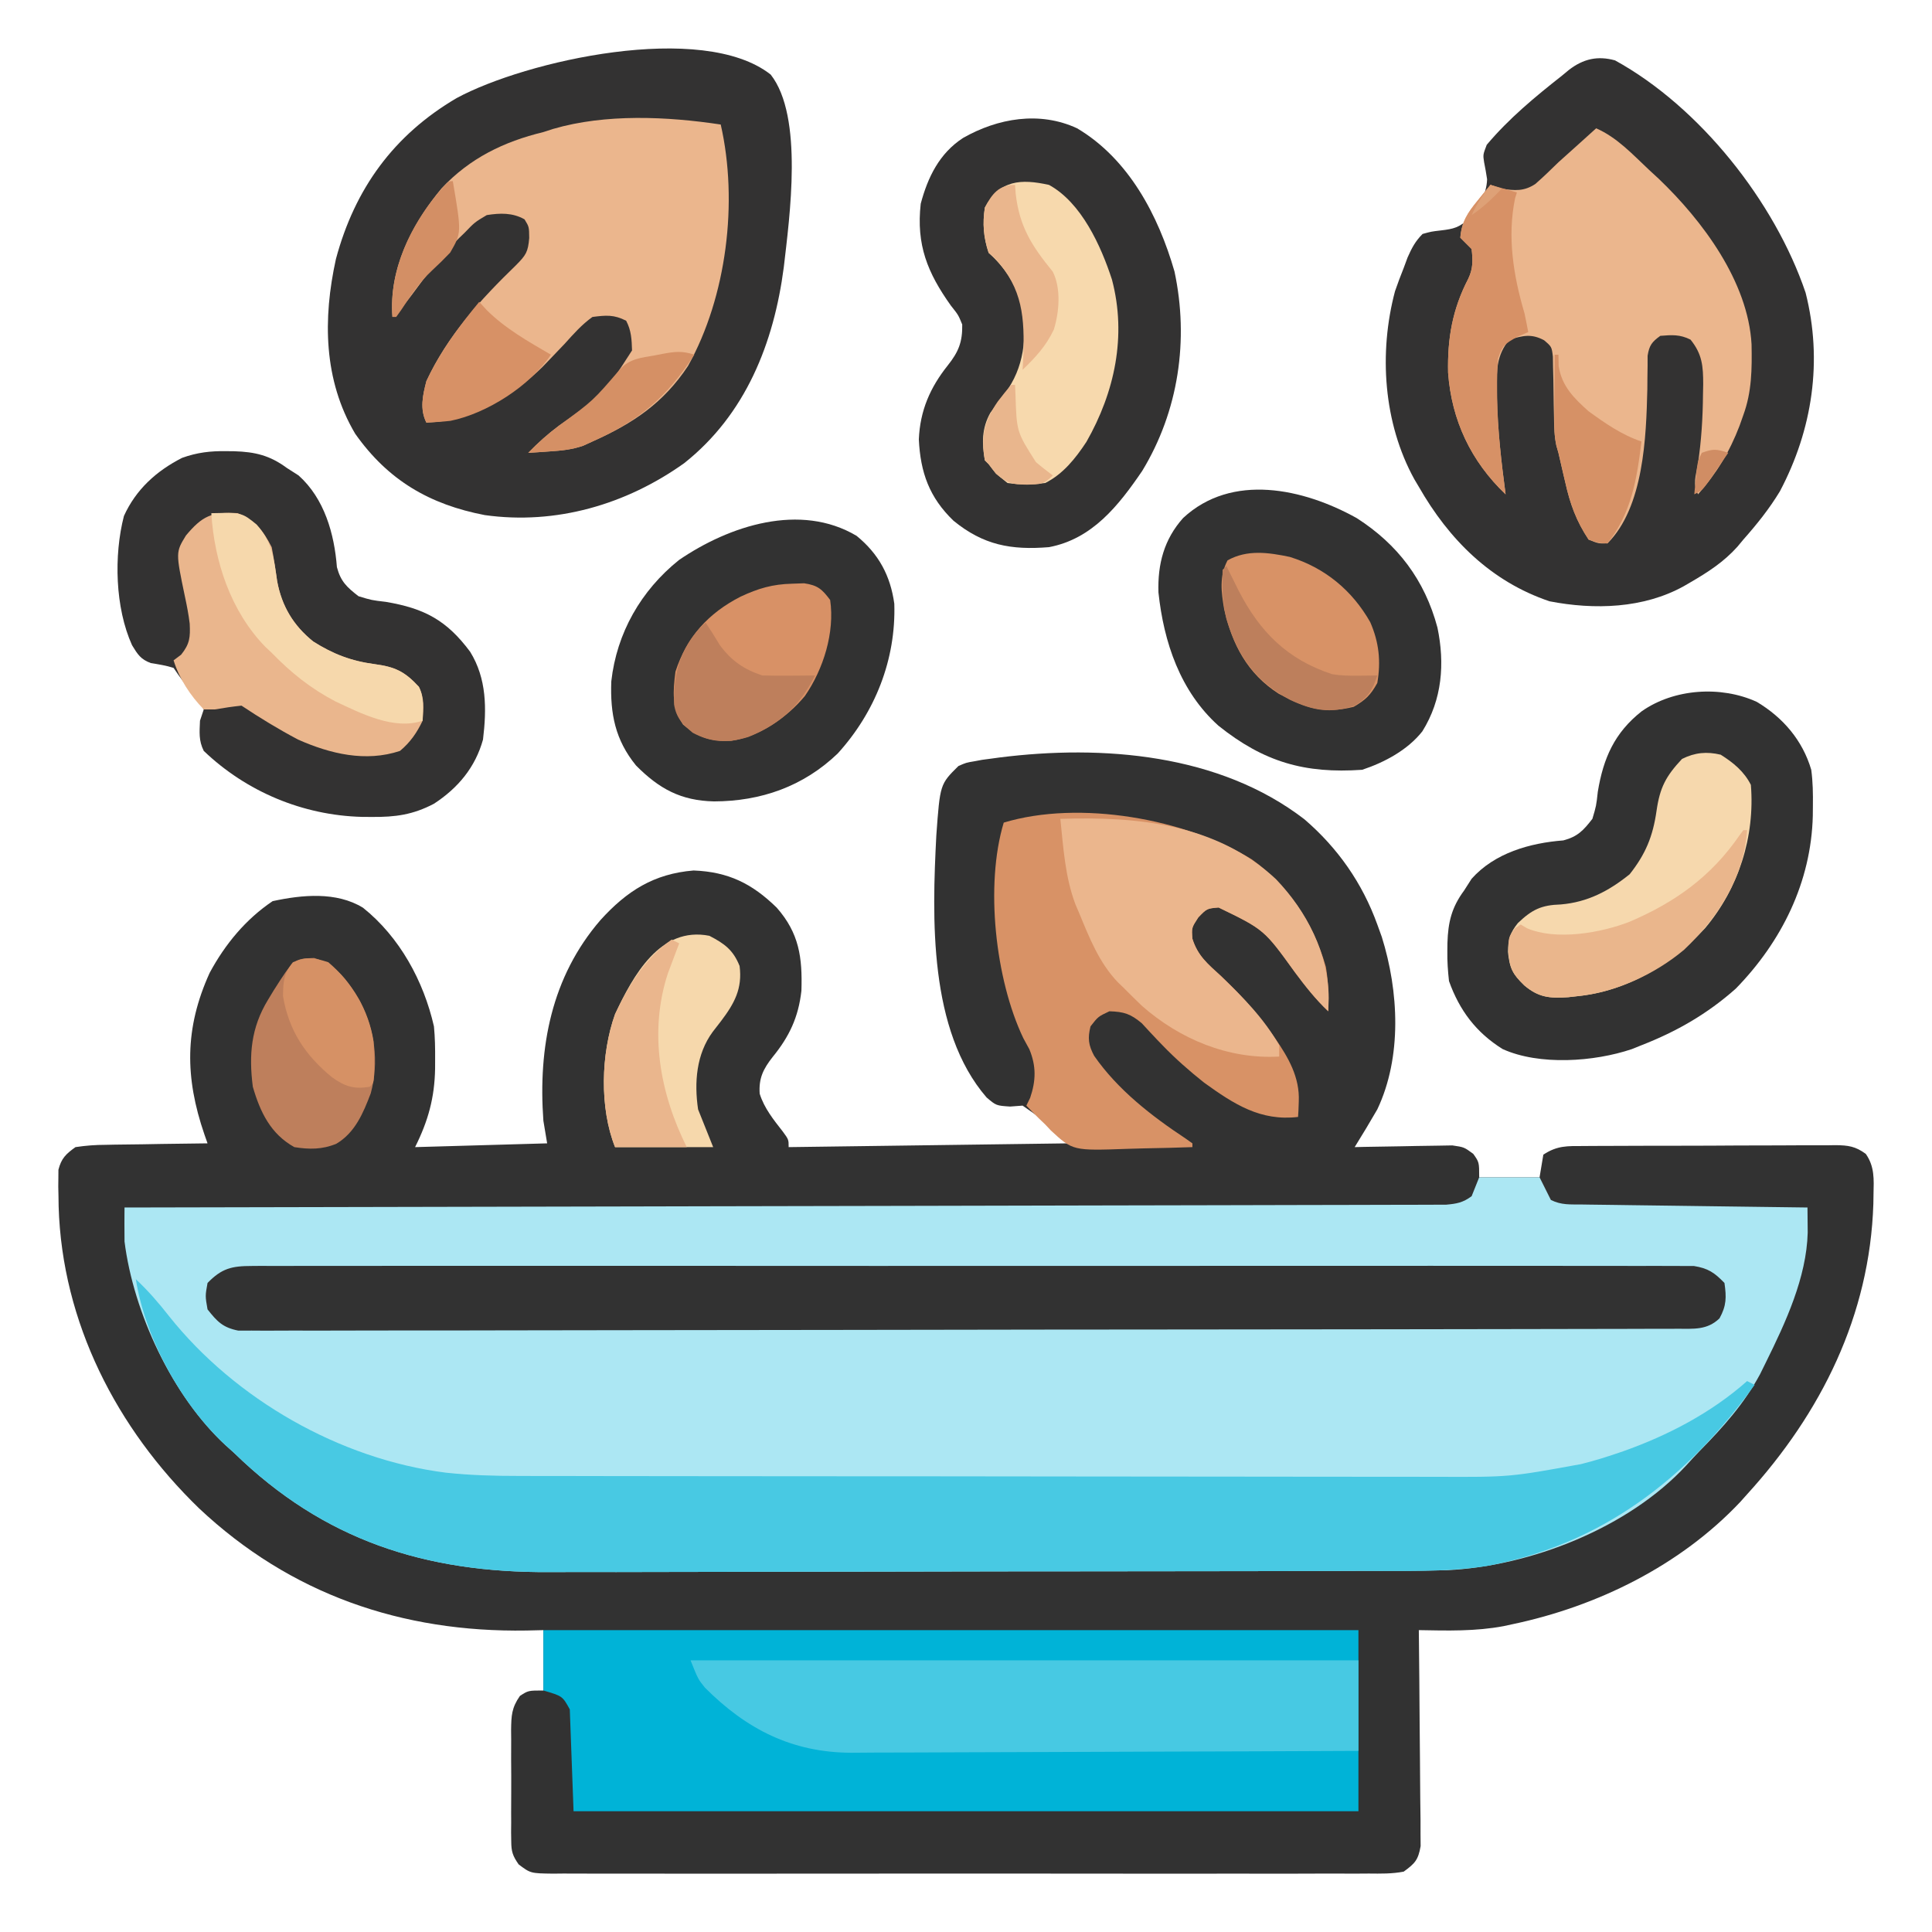 <?xml version="1.0" encoding="UTF-8"?>
<svg version="1.1" xmlns="http://www.w3.org/2000/svg" width="512" height="512">
<path d="M0 0 C8.851 7.612 15.35 16.906 19.312 27.875 C19.704 28.959 20.096 30.043 20.5 31.16 C25.017 45.575 25.904 62.969 19.312 76.875 C17.373 80.246 15.361 83.569 13.312 86.875 C14.599 86.844 14.599 86.844 15.911 86.812 C19.102 86.743 22.292 86.693 25.483 86.655 C26.862 86.635 28.242 86.608 29.621 86.573 C31.606 86.525 33.592 86.504 35.578 86.484 C37.369 86.453 37.369 86.453 39.196 86.421 C42.312 86.875 42.312 86.875 44.733 88.649 C46.312 90.875 46.312 90.875 46.312 94.875 C51.593 94.875 56.873 94.875 62.312 94.875 C62.642 92.895 62.972 90.915 63.312 88.875 C66.969 86.437 69.705 86.579 73.933 86.584 C75.095 86.574 75.095 86.574 76.28 86.564 C78.841 86.545 81.403 86.541 83.965 86.539 C85.745 86.533 87.524 86.526 89.304 86.519 C93.036 86.507 96.767 86.503 100.499 86.504 C105.282 86.505 110.064 86.477 114.847 86.443 C118.523 86.421 122.199 86.417 125.875 86.418 C127.639 86.415 129.402 86.406 131.166 86.391 C133.632 86.371 136.096 86.377 138.562 86.389 C139.291 86.378 140.02 86.367 140.771 86.355 C144.142 86.397 146.011 86.655 148.764 88.665 C151.126 92.036 150.906 95.41 150.812 99.375 C150.799 100.212 150.785 101.05 150.771 101.912 C149.824 131.49 136.954 157.309 117.312 178.875 C116.721 179.538 116.129 180.2 115.52 180.883 C99.629 197.755 77.59 208.59 55.125 213.312 C53.988 213.559 53.988 213.559 52.828 213.81 C45.357 215.222 37.883 215.017 30.312 214.875 C30.321 215.618 30.33 216.361 30.339 217.126 C30.42 224.129 30.48 231.133 30.52 238.137 C30.541 241.738 30.569 245.338 30.614 248.938 C30.658 252.414 30.682 255.889 30.692 259.365 C30.703 261.334 30.734 263.304 30.766 265.274 C30.766 266.475 30.766 267.676 30.767 268.913 C30.775 269.97 30.784 271.027 30.794 272.116 C30.156 275.771 29.313 276.686 26.312 278.875 C23.229 279.475 20.184 279.414 17.051 279.383 C16.103 279.389 15.155 279.395 14.178 279.402 C10.993 279.418 7.81 279.405 4.625 279.393 C2.345 279.398 0.065 279.405 -2.214 279.414 C-8.413 279.432 -14.611 279.425 -20.809 279.412 C-27.288 279.402 -33.767 279.412 -40.246 279.418 C-51.825 279.426 -63.404 279.413 -74.983 279.393 C-85.484 279.375 -95.984 279.378 -106.484 279.396 C-118.676 279.418 -130.867 279.426 -143.058 279.414 C-149.513 279.408 -155.967 279.407 -162.421 279.42 C-168.489 279.432 -174.556 279.424 -180.623 279.401 C-182.853 279.395 -185.083 279.397 -187.313 279.406 C-190.351 279.417 -193.388 279.403 -196.426 279.383 C-197.758 279.396 -197.758 279.396 -199.118 279.41 C-205.075 279.334 -205.075 279.334 -208.235 276.967 C-209.829 274.672 -210.192 273.575 -210.205 270.812 C-210.218 270.025 -210.23 269.237 -210.243 268.426 C-210.235 267.584 -210.227 266.742 -210.219 265.875 C-210.224 264.566 -210.224 264.566 -210.23 263.23 C-210.233 261.388 -210.226 259.546 -210.209 257.703 C-210.188 254.885 -210.209 252.069 -210.234 249.25 C-210.232 247.458 -210.227 245.667 -210.219 243.875 C-210.227 243.033 -210.235 242.191 -210.243 241.324 C-210.182 237.524 -210.117 235.492 -207.904 232.312 C-205.688 230.875 -205.688 230.875 -201.688 230.875 C-201.688 225.595 -201.688 220.315 -201.688 214.875 C-203.162 214.91 -204.637 214.945 -206.156 214.98 C-239.183 215.529 -268.725 205.367 -292.947 182.588 C-314.761 161.464 -329.23 133.339 -330.149 102.621 C-330.161 101.735 -330.174 100.85 -330.188 99.938 C-330.206 99.091 -330.225 98.244 -330.244 97.372 C-330.236 96.58 -330.227 95.788 -330.219 94.973 C-330.214 94.277 -330.21 93.581 -330.205 92.864 C-329.412 89.816 -328.237 88.714 -325.688 86.875 C-322.881 86.457 -320.449 86.27 -317.641 86.266 C-316.869 86.249 -316.098 86.233 -315.304 86.216 C-312.848 86.167 -310.393 86.146 -307.938 86.125 C-306.27 86.097 -304.602 86.067 -302.934 86.035 C-298.852 85.961 -294.77 85.912 -290.688 85.875 C-290.965 85.083 -291.243 84.29 -291.53 83.474 C-296.691 68.446 -296.814 55.397 -290.125 40.688 C-286.046 33.118 -280.595 26.505 -273.438 21.688 C-265.671 20.005 -256.52 19.104 -249.48 23.441 C-239.781 31.197 -233.428 42.835 -230.688 54.875 C-230.402 57.819 -230.354 60.731 -230.375 63.688 C-230.378 64.479 -230.38 65.27 -230.383 66.084 C-230.522 73.832 -232.23 79.96 -235.688 86.875 C-224.137 86.545 -212.588 86.215 -200.688 85.875 C-201.018 83.895 -201.347 81.915 -201.688 79.875 C-203.098 60.446 -199.564 41.757 -186.539 26.682 C-179.563 19.001 -172.443 14.429 -161.875 13.562 C-152.701 13.916 -146.381 17.015 -139.828 23.434 C-133.915 30.178 -133.018 36.576 -133.305 45.441 C-134.084 52.431 -136.519 57.597 -140.938 63 C-143.377 66.119 -144.65 68.584 -144.363 72.719 C-143.15 76.589 -140.69 79.606 -138.219 82.773 C-136.688 84.875 -136.688 84.875 -136.688 86.875 C-112.267 86.545 -87.847 86.215 -62.688 85.875 C-68.294 80.298 -68.294 80.298 -74.688 75.875 C-75.781 75.957 -76.874 76.04 -78 76.125 C-81.688 75.875 -81.688 75.875 -84.227 73.719 C-99.612 55.94 -98.682 26.106 -97.551 4.241 C-96.569 -9.304 -96.569 -9.304 -91.688 -14.125 C-89.645 -15.016 -89.645 -15.016 -87.5 -15.375 C-86.805 -15.504 -86.11 -15.633 -85.395 -15.766 C-84.501 -15.884 -83.608 -16.003 -82.688 -16.125 C-82.064 -16.21 -81.44 -16.296 -80.798 -16.384 C-53.434 -19.821 -22.523 -17.347 0 0 Z " fill="#323232" transform="translate(345.688,217.125)"/>
<path d="M0 0 C5.28 0 10.56 0 16 0 C16.99 1.98 17.98 3.96 19 6 C21.8 7.4 24.153 7.164 27.286 7.205 C28.252 7.22 28.252 7.22 29.237 7.235 C31.369 7.267 33.501 7.292 35.633 7.316 C37.11 7.337 38.587 7.358 40.063 7.379 C43.953 7.435 47.843 7.484 51.732 7.532 C55.701 7.582 59.669 7.638 63.637 7.693 C71.424 7.801 79.212 7.902 87 8 C87.017 9.42 87.029 10.841 87.039 12.261 C87.047 13.053 87.054 13.844 87.061 14.659 C86.749 26.567 81.193 38.494 76 49 C75.477 50.061 74.953 51.122 74.414 52.215 C70.176 60.08 64.597 66.254 58.382 72.578 C57.208 73.786 56.07 75.03 54.941 76.281 C39.601 92.908 13.64 103.076 -8.553 104.12 C-16.129 104.326 -23.707 104.305 -31.285 104.306 C-33.844 104.314 -36.403 104.322 -38.962 104.332 C-45.886 104.353 -52.81 104.362 -59.734 104.367 C-64.069 104.371 -68.404 104.377 -72.74 104.384 C-84.777 104.404 -96.815 104.42 -108.852 104.423 C-110.005 104.424 -110.005 104.424 -111.18 104.424 C-112.737 104.424 -114.294 104.425 -115.851 104.425 C-117.01 104.425 -117.01 104.425 -118.193 104.426 C-119.353 104.426 -119.353 104.426 -120.537 104.426 C-133.058 104.43 -145.578 104.457 -158.098 104.494 C-170.998 104.532 -183.898 104.551 -196.797 104.552 C-204.022 104.552 -211.246 104.561 -218.47 104.59 C-225.273 104.617 -232.076 104.618 -238.879 104.602 C-241.36 104.6 -243.841 104.607 -246.322 104.623 C-279.339 104.823 -306.213 96.197 -330 73 C-330.728 72.345 -331.457 71.69 -332.207 71.016 C-346.322 57.986 -356.647 35.849 -359 17 C-359.027 15.434 -359.034 13.867 -359.025 12.301 C-359.021 11.494 -359.018 10.688 -359.014 9.857 C-359.009 9.244 -359.005 8.631 -359 8 C-357.882 7.998 -357.882 7.998 -356.741 7.996 C-312.592 7.915 -268.443 7.824 -224.294 7.72 C-218.997 7.707 -213.699 7.695 -208.402 7.683 C-207.347 7.68 -206.293 7.678 -205.206 7.675 C-188.114 7.635 -171.023 7.603 -153.931 7.573 C-136.403 7.541 -118.874 7.503 -101.345 7.457 C-90.523 7.429 -79.701 7.407 -68.879 7.393 C-61.465 7.382 -54.05 7.364 -46.636 7.341 C-42.354 7.327 -38.072 7.317 -33.79 7.316 C-29.873 7.314 -25.956 7.304 -22.04 7.286 C-20.62 7.281 -19.2 7.28 -17.78 7.282 C-15.855 7.284 -13.93 7.273 -12.005 7.262 C-10.399 7.258 -10.399 7.258 -8.76 7.255 C-5.891 6.99 -4.312 6.713 -2 5 C-1.34 3.35 -0.68 1.7 0 0 Z " fill="#ACE7F3" transform="translate(392,312)"/>
<path d="M0 0 C8.762 11.132 4.995 37.823 3.477 51.043 C0.853 71.168 -6.643 90.086 -22.926 102.988 C-38.324 113.965 -56.924 119.387 -75.773 116.742 C-90.412 113.923 -101.407 107.52 -110.113 95.176 C-118.537 80.938 -118.689 64.657 -115.215 48.879 C-110.207 30.211 -99.865 16.004 -83.238 6.238 C-64.943 -3.679 -18.056 -14.212 0 0 Z " fill="#333232" transform="translate(204.238,19.762)"/>
<path d="M0 0 C22.478 12.363 42.329 37.453 50.5 61.562 C55.088 79.607 52.324 97.869 43.699 114.184 C40.89 118.84 37.597 122.934 34 127 C33.481 127.625 32.961 128.25 32.426 128.895 C28.831 132.906 24.635 135.624 20 138.312 C19.418 138.65 18.837 138.988 18.238 139.336 C7.538 145.274 -5.482 145.652 -17.363 143.348 C-32.921 138.102 -44.012 126.969 -52 113 C-52.389 112.345 -52.779 111.69 -53.18 111.016 C-61.393 96.117 -62.642 77.499 -58.312 61.188 C-57.591 59.107 -56.824 57.042 -56 55 C-55.661 54.083 -55.322 53.167 -54.973 52.223 C-53.863 49.724 -52.937 47.932 -51 46 C-48.703 45.363 -48.703 45.363 -46.125 45.062 C-42.741 44.667 -41.332 44.298 -38.762 41.992 C-36.205 38.641 -34.072 35.824 -33.902 31.516 C-34.13 29.99 -34.396 28.469 -34.703 26.957 C-35 25 -35 25 -34 22.375 C-28.091 15.358 -21.194 9.664 -14 4 C-13.42 3.518 -12.84 3.036 -12.242 2.539 C-8.423 -0.404 -4.606 -1.279 0 0 Z " fill="#333232" transform="translate(428,16)"/>
<path d="M0 0 C71.28 0 142.56 0 216 0 C216 15.84 216 31.68 216 48 C147.36 48 78.72 48 8 48 C7.67 39.09 7.34 30.18 7 21 C5.06 17.476 5.06 17.476 0 16 C0 10.72 0 5.44 0 0 Z " fill="#00B3D7" transform="translate(144,432)"/>
<path d="M0 0 C3.266 3.062 6.055 6.282 8.812 9.812 C26.337 31.816 54.033 47.694 82.096 51.267 C88.632 51.976 95.085 52.146 101.656 52.14 C102.789 52.143 103.922 52.146 105.089 52.149 C108.865 52.158 112.641 52.16 116.417 52.161 C119.133 52.165 121.849 52.171 124.565 52.176 C131.929 52.19 139.292 52.196 146.656 52.2 C151.261 52.203 155.866 52.207 160.471 52.212 C173.242 52.224 186.013 52.234 198.784 52.238 C200.008 52.238 200.008 52.238 201.257 52.238 C202.483 52.239 202.483 52.239 203.735 52.239 C205.391 52.239 207.048 52.24 208.705 52.24 C209.527 52.24 210.348 52.241 211.195 52.241 C224.505 52.245 237.816 52.262 251.126 52.286 C264.819 52.309 278.511 52.322 292.204 52.323 C299.881 52.324 307.558 52.33 315.235 52.348 C321.773 52.363 328.31 52.368 334.848 52.36 C338.177 52.356 341.507 52.359 344.836 52.371 C364.116 52.448 364.116 52.448 383 49 C383.876 48.769 384.753 48.537 385.656 48.299 C387.758 47.724 389.812 47.076 391.875 46.375 C392.986 46 392.986 46 394.119 45.617 C406.027 41.404 417.512 35.406 427 27 C427.66 27.33 428.32 27.66 429 28 C411.15 52.76 388.484 70.367 357.856 76.032 C346.889 77.68 335.778 77.304 324.715 77.306 C322.156 77.314 319.597 77.322 317.038 77.332 C310.114 77.353 303.19 77.362 296.266 77.367 C291.931 77.371 287.596 77.377 283.26 77.384 C271.223 77.404 259.185 77.42 247.148 77.423 C245.995 77.424 245.995 77.424 244.82 77.424 C243.263 77.424 241.706 77.425 240.149 77.425 C238.99 77.425 238.99 77.425 237.807 77.426 C236.647 77.426 236.647 77.426 235.463 77.426 C222.942 77.43 210.422 77.457 197.902 77.494 C185.002 77.532 172.102 77.551 159.203 77.552 C151.978 77.552 144.754 77.561 137.53 77.59 C130.727 77.617 123.924 77.618 117.121 77.602 C114.64 77.6 112.159 77.607 109.678 77.623 C76.661 77.823 49.787 69.197 26 46 C25.272 45.345 24.543 44.69 23.793 44.016 C12.101 33.223 2.482 15.717 0 0 Z " fill="#48C9E3" transform="translate(36,339)"/>
<path d="M0 0 C0.999 -0.009 0.999 -0.009 2.019 -0.018 C4.255 -0.032 6.49 -0.018 8.726 -0.005 C10.344 -0.009 11.962 -0.016 13.579 -0.023 C18.028 -0.04 22.476 -0.032 26.925 -0.02 C31.721 -0.011 36.517 -0.024 41.313 -0.035 C50.71 -0.053 60.107 -0.049 69.505 -0.038 C77.14 -0.029 84.776 -0.028 92.412 -0.032 C93.498 -0.033 94.583 -0.033 95.702 -0.034 C97.908 -0.035 100.113 -0.036 102.319 -0.038 C123.013 -0.049 143.706 -0.036 164.4 -0.014 C182.164 0.003 199.929 0 217.694 -0.018 C238.312 -0.04 258.93 -0.048 279.549 -0.036 C281.746 -0.034 283.944 -0.033 286.142 -0.032 C287.223 -0.031 288.304 -0.031 289.419 -0.03 C297.047 -0.027 304.676 -0.032 312.304 -0.042 C321.598 -0.053 330.892 -0.05 340.185 -0.029 C344.929 -0.018 349.673 -0.014 354.417 -0.027 C358.757 -0.039 363.097 -0.033 367.437 -0.011 C369.009 -0.007 370.582 -0.009 372.154 -0.019 C374.288 -0.031 376.42 -0.019 378.553 0 C380.333 0.001 380.333 0.001 382.148 0.002 C385.946 0.611 387.623 1.753 390.277 4.503 C390.817 8.287 390.824 10.512 388.964 13.878 C385.682 17.039 382.136 16.632 377.815 16.64 C377.153 16.643 376.491 16.646 375.809 16.648 C373.574 16.656 371.34 16.657 369.106 16.657 C367.494 16.661 365.882 16.666 364.27 16.671 C359.829 16.683 355.387 16.688 350.946 16.693 C346.16 16.699 341.375 16.71 336.589 16.721 C325.028 16.746 313.467 16.76 301.905 16.773 C298.642 16.777 295.378 16.781 292.114 16.785 C271.859 16.81 251.604 16.832 231.349 16.845 C226.657 16.847 221.964 16.85 217.272 16.853 C216.106 16.854 214.939 16.855 213.738 16.856 C194.83 16.868 175.922 16.902 157.014 16.943 C137.615 16.986 118.216 17.009 98.817 17.014 C87.92 17.018 77.023 17.03 66.125 17.063 C56.848 17.091 47.571 17.102 38.293 17.09 C33.557 17.085 28.822 17.088 24.086 17.113 C19.753 17.135 15.421 17.135 11.088 17.116 C9.518 17.113 7.948 17.119 6.378 17.133 C4.248 17.152 2.12 17.141 -0.01 17.121 C-1.786 17.123 -1.786 17.123 -3.599 17.126 C-7.681 16.313 -9.175 14.731 -11.723 11.503 C-12.348 7.941 -12.348 7.941 -11.723 4.503 C-7.964 0.629 -5.312 0.003 0 0 Z " fill="#323232" transform="translate(66.723,335.497)"/>
<path d="M0 0 C13.658 8.095 21.534 23.071 25.812 37.938 C29.683 56.06 26.904 74.943 17.25 90.812 C11.003 99.973 4.048 108.821 -7.438 111 C-17.509 111.825 -24.85 110.456 -32.75 104 C-39.15 97.849 -41.516 91.219 -41.938 82.438 C-41.612 74.829 -38.966 68.721 -34.25 62.812 C-31.435 59.269 -30.35 56.649 -30.438 52 C-31.465 49.478 -31.465 49.478 -33.438 47 C-39.656 38.267 -42.65 30.894 -41.438 20 C-39.568 12.968 -36.489 6.629 -30.223 2.562 C-21.042 -2.675 -9.948 -4.617 0 0 Z " fill="#333232" transform="translate(285.438,34)"/>
<path d="M0 0 C6.938 4.135 12.137 10.186 14.438 18 C14.872 21.199 14.914 24.338 14.875 27.562 C14.867 28.444 14.858 29.325 14.85 30.233 C14.402 47.75 6.627 63.506 -5.562 76 C-13.096 82.688 -21.2 87.349 -30.562 91 C-31.408 91.34 -32.254 91.681 -33.125 92.031 C-43.098 95.397 -57.618 96.429 -67.375 92 C-74.393 87.61 -78.793 81.751 -81.562 74 C-81.868 71.248 -82.041 68.801 -82 66.062 C-81.993 65.359 -81.986 64.655 -81.979 63.93 C-81.807 58.354 -80.854 54.461 -77.562 50 C-76.903 48.969 -76.243 47.938 -75.562 46.875 C-69.436 40.018 -60.098 37.401 -51.254 36.715 C-47.456 35.706 -45.955 34.085 -43.562 31 C-42.54 27.556 -42.54 27.556 -42.125 23.812 C-40.661 14.917 -37.692 8.158 -30.5 2.5 C-21.972 -3.499 -9.529 -4.354 0 0 Z " fill="#323232" transform="translate(465.562,186)"/>
<path d="M0 0 C0.704 0.007 1.407 0.014 2.132 0.021 C7.708 0.193 11.601 1.146 16.062 4.438 C17.609 5.428 17.609 5.428 19.188 6.438 C26.044 12.564 28.662 21.902 29.348 30.746 C30.357 34.545 31.977 36.043 35.062 38.438 C38.539 39.496 38.539 39.496 42.312 39.938 C52.525 41.66 58.437 44.81 64.652 53.156 C69.068 60.3 69.049 68.284 68.062 76.438 C66.015 83.81 61.432 89.283 55.062 93.438 C49.484 96.361 44.885 96.985 38.625 96.938 C37.313 96.93 37.313 96.93 35.975 96.922 C20.341 96.51 5.383 90.266 -5.938 79.438 C-7.31 76.692 -7.062 74.479 -6.938 71.438 C-6.442 69.953 -6.442 69.953 -5.938 68.438 C-7.071 66.411 -7.071 66.411 -8.75 64.438 C-10.587 62.134 -12.299 59.895 -13.938 57.438 C-15.938 56.796 -17.894 56.497 -19.965 56.16 C-22.656 55.174 -23.459 53.861 -24.938 51.438 C-29.43 41.529 -29.799 27.642 -27.094 17.172 C-23.896 10.129 -18.489 5.249 -11.676 1.773 C-7.679 0.345 -4.192 -0.063 0 0 Z " fill="#333232" transform="translate(59.938,119.562)"/>
<path d="M0 0 C9.797 6.98 16.354 16.936 19.625 28.5 C20.3 32.55 20.396 36.156 20.25 40.25 C16.909 37.093 14.174 33.612 11.438 29.938 C3.26 18.599 3.26 18.599 -8.812 12.75 C-11.907 13.014 -11.907 13.014 -14.188 15.375 C-15.971 18.111 -15.971 18.111 -15.75 21.023 C-14.358 25.514 -11.731 27.646 -8.312 30.75 C-3.402 35.427 1.014 40.147 4.938 45.688 C5.334 46.242 5.731 46.796 6.14 47.367 C9.692 52.527 12.734 57.757 12.438 64.188 C12.397 65.346 12.397 65.346 12.355 66.527 C12.303 67.38 12.303 67.38 12.25 68.25 C2.289 69.432 -4.727 64.868 -12.641 59.168 C-16.541 56.075 -20.213 52.848 -23.668 49.266 C-24.395 48.514 -24.395 48.514 -25.136 47.747 C-26.489 46.327 -27.818 44.883 -29.145 43.438 C-32.136 40.926 -33.876 40.372 -37.75 40.25 C-40.74 41.659 -40.74 41.659 -42.75 44.25 C-43.533 47.384 -43.308 49.205 -41.781 52.062 C-35.551 61.045 -26.585 68.001 -17.551 73.973 C-16.957 74.394 -16.362 74.816 -15.75 75.25 C-15.75 75.58 -15.75 75.91 -15.75 76.25 C-20.018 76.399 -24.285 76.508 -28.555 76.58 C-30.004 76.61 -31.453 76.65 -32.902 76.703 C-47.439 77.214 -47.439 77.214 -53.27 71.83 C-54.002 71.048 -54.002 71.048 -54.75 70.25 C-55.269 69.754 -55.789 69.259 -56.324 68.748 C-57.5 67.616 -58.631 66.438 -59.75 65.25 C-59.42 64.569 -59.09 63.889 -58.75 63.188 C-57.2 58.636 -57.113 54.796 -58.957 50.32 C-59.487 49.348 -60.017 48.376 -60.562 47.375 C-67.974 31.851 -70.748 6.83 -65.75 -9.75 C-45.69 -15.806 -17.585 -10.815 0 0 Z " fill="#D89266" transform="translate(331.75,227.75)"/>
<path d="M0 0 C5.57 2.442 9.618 6.889 14 11 C14.844 11.779 15.689 12.557 16.559 13.359 C28.173 24.449 40.261 40.629 41.18 57.25 C41.304 63.787 41.256 69.832 39 76 C38.67 76.935 38.34 77.869 38 78.832 C35.322 85.836 31.937 91.366 27 97 C25.565 94.13 26.371 92.273 26.938 89.125 C27.883 82.873 28.258 76.759 28.312 70.438 C28.338 69.153 28.338 69.153 28.365 67.842 C28.362 63.083 28.129 59.845 25 56 C22.201 54.601 20.095 54.747 17 55 C14.754 56.624 14.079 57.516 13.631 60.274 C13.63 61.596 13.63 61.596 13.629 62.945 C13.614 63.932 13.6 64.919 13.585 65.935 C13.577 66.988 13.57 68.041 13.562 69.125 C13.256 81.82 12.628 100.372 3 110 C0.625 110.062 0.625 110.062 -2 109 C-5.257 104.092 -6.916 99.526 -8.188 93.812 C-8.434 92.765 -8.434 92.765 -8.686 91.697 C-9.131 89.8 -9.566 87.9 -10 86 C-10.268 85.068 -10.268 85.068 -10.541 84.118 C-11.101 81.533 -11.145 79.11 -11.176 76.465 C-11.2 75.408 -11.223 74.352 -11.248 73.264 C-11.291 71.043 -11.322 68.821 -11.342 66.6 C-11.37 65.545 -11.397 64.489 -11.426 63.402 C-11.44 62.438 -11.455 61.474 -11.47 60.48 C-11.793 57.88 -11.793 57.88 -13.813 56.162 C-17.198 54.363 -19.398 54.952 -23 56 C-26.387 60.097 -26.431 64.091 -26.312 69.188 C-26.304 69.964 -26.296 70.74 -26.287 71.541 C-26.116 80.086 -25.121 88.535 -24 97 C-33.176 88.244 -38.304 77.43 -39.238 64.773 C-39.437 55.691 -38.1 47.971 -33.887 39.855 C-32.582 37.124 -32.683 34.978 -33 32 C-33.516 31.484 -34.031 30.969 -34.562 30.438 C-35.037 29.963 -35.511 29.489 -36 29 C-35.654 24.777 -34.087 22.415 -31.438 19.188 C-30.797 18.397 -30.156 17.607 -29.496 16.793 C-29.002 16.201 -28.509 15.61 -28 15 C-27.01 15.33 -26.02 15.66 -25 16 C-21.552 16.541 -19.107 16.732 -16.117 14.754 C-14.005 12.903 -12.005 10.966 -10 9 C-8.173 7.348 -6.339 5.702 -4.5 4.062 C-3 2.709 -1.499 1.355 0 0 Z " fill="#EBB68D" transform="translate(423,34)"/>
<path d="M0 0 C4.674 20.477 1.587 45.615 -8.668 63.988 C-15.22 73.868 -23.277 79.223 -34 84 C-34.815 84.373 -35.629 84.745 -36.469 85.129 C-39.457 86.157 -42.163 86.417 -45.312 86.625 C-46.915 86.737 -46.915 86.737 -48.551 86.852 C-49.359 86.901 -50.167 86.95 -51 87 C-48.434 84.348 -45.829 82.02 -42.875 79.812 C-30.985 71.499 -30.985 71.499 -23.504 59.867 C-23.589 56.988 -23.697 54.57 -25.062 52 C-28.276 50.342 -30.421 50.53 -34 51 C-36.811 53.009 -39.01 55.5 -41.312 58.062 C-42.63 59.452 -43.953 60.836 -45.281 62.215 C-45.918 62.876 -46.555 63.537 -47.211 64.218 C-50.763 67.755 -54.687 70.482 -59 73 C-59.83 73.49 -60.66 73.98 -61.516 74.484 C-67.085 77.525 -71.668 78.694 -78 79 C-79.803 75.395 -78.964 71.753 -78 68 C-72.418 55.945 -63.653 46.382 -54.223 37.25 C-51.594 34.589 -51.066 33.775 -50.75 30.062 C-50.788 27.099 -50.788 27.099 -52 25.125 C-55.192 23.329 -58.471 23.446 -62 24 C-65.174 25.881 -65.174 25.881 -67.875 28.688 C-68.379 29.173 -68.883 29.658 -69.402 30.158 C-74.081 34.795 -78.068 39.935 -81.941 45.25 C-83.534 47.378 -85.053 49.209 -87 51 C-87.98 38.263 -81.922 26.445 -73.938 16.875 C-66.484 8.914 -57.472 4.534 -47 2 C-46.143 1.723 -45.286 1.446 -44.402 1.16 C-30.511 -2.897 -14.206 -2.146 0 0 Z " fill="#EBB68D" transform="translate(191,33)"/>
<path d="M0 0 C10.847 6.948 18.015 16.411 21.375 29 C23.357 38.502 22.647 48.069 17.375 56.5 C13.465 61.462 7.349 64.717 1.438 66.688 C-13.779 67.752 -24.617 64.644 -36.652 55.016 C-46.788 45.911 -51.153 32.905 -52.562 19.688 C-52.796 12.189 -51.087 5.633 -46.023 -0.035 C-33.105 -12.039 -14.15 -7.883 0 0 Z " fill="#323232" transform="translate(359.562,137.312)"/>
<path d="M0 0 C5.858 4.779 8.971 10.537 10 18 C10.467 32.813 4.887 46.81 -5 57.688 C-14.111 66.426 -25.35 70.348 -37.787 70.381 C-46.545 70.183 -52.288 67.069 -58.438 60.875 C-63.957 54.105 -65.319 47.17 -65 38.562 C-63.57 25.735 -57.123 14.476 -47.059 6.406 C-33.702 -2.717 -14.898 -8.849 0 0 Z " fill="#323232" transform="translate(227,142)"/>
<path d="M0 0 C58.41 0 116.82 0 177 0 C177 7.92 177 15.84 177 24 C158.284 24.093 139.569 24.164 120.853 24.207 C112.162 24.228 103.471 24.256 94.781 24.302 C87.202 24.342 79.623 24.367 72.045 24.376 C68.035 24.382 64.026 24.394 60.016 24.423 C56.235 24.45 52.454 24.458 48.672 24.452 C46.638 24.454 44.604 24.475 42.571 24.498 C26.85 24.428 14.815 18.268 3.812 7.246 C2 5 2 5 0 0 Z " fill="#47C9E3" transform="translate(183,440)"/>
<path d="M0 0 C20.536 -0.642 41.27 1.307 57.121 15.961 C65.266 24.491 71.041 35.554 71.125 47.5 C71.084 48.655 71.043 49.81 71 51 C67.659 47.843 64.924 44.362 62.188 40.688 C54.01 29.349 54.01 29.349 41.938 23.5 C38.843 23.764 38.843 23.764 36.562 26.125 C34.782 28.859 34.782 28.859 34.992 31.762 C36.406 36.305 39.113 38.531 42.562 41.688 C48.421 47.285 53.952 52.897 58 60 C58 60.99 58 61.98 58 63 C44.551 63.761 31.661 58.395 21.625 49.562 C20.065 48.06 18.522 46.541 17 45 C16.425 44.447 15.85 43.894 15.258 43.324 C10.276 38.123 7.72 31.578 5 25 C4.679 24.248 4.358 23.497 4.027 22.723 C1.264 15.487 0.798 7.648 0 0 Z " fill="#EBB68D" transform="translate(281,217)"/>
<path d="M0 0 C4.597 1.925 6.758 4.594 9 9 C9.595 11.998 10.018 15.001 10.449 18.027 C11.675 24.64 14.749 29.776 20 34 C25.262 37.333 30.069 39.178 36.25 40 C41.72 40.732 44.262 41.959 48 46 C49.532 49.064 49.229 51.617 49 55 C47.48 58.185 45.717 60.736 43 63 C33.904 66.032 24.507 63.777 16 60 C10.823 57.262 5.871 54.248 1 51 C-1.344 51.251 -3.68 51.586 -6 52 C-6.99 52 -7.98 52 -9 52 C-12.586 48.322 -15.465 43.913 -17 39 C-16.34 38.505 -15.68 38.01 -15 37.5 C-12.699 34.624 -12.552 32.896 -12.727 29.27 C-13.021 26.827 -13.484 24.467 -14 22.062 C-16.442 10.357 -16.442 10.357 -13.727 5.918 C-9.433 0.776 -6.876 -0.466 0 0 Z " fill="#EAB68D" transform="translate(63,136)"/>
<path d="M0 0 C3.321 2.08 6.232 4.464 8 8 C9.116 21.727 4.741 35.427 -4.133 45.977 C-12.987 55.572 -24.822 62.704 -38 64 C-39.201 64.133 -39.201 64.133 -40.426 64.27 C-45.326 64.589 -48.23 64.359 -52.062 61.125 C-55.114 58.153 -55.938 56.624 -56.375 52.25 C-56.339 48.974 -55.806 47.185 -53.75 44.625 C-49.993 41.039 -47.526 39.847 -42.375 39.688 C-35.25 39.088 -29.646 36.128 -24.125 31.688 C-19.896 26.34 -17.965 21.647 -17 14.875 C-16.107 8.663 -14.52 5.7 -10.25 1.125 C-6.816 -0.592 -3.684 -0.87 0 0 Z " fill="#F6D8AD" transform="translate(456,200)"/>
<path d="M0 0 C8.577 4.697 13.77 16.131 16.684 25.105 C20.621 40.015 17.414 54.943 9.91 68.102 C7.034 72.465 3.747 76.626 -1 79 C-4.386 79.419 -7.621 79.494 -11 79 C-14.062 76.562 -14.062 76.562 -16 74 C-16.33 73.67 -16.66 73.34 -17 73 C-17.812 68.433 -17.838 64.499 -15.543 60.395 C-14.297 58.703 -13.035 57.023 -11.758 55.355 C-6.52 48.337 -5.891 40.575 -7 32 C-8.895 26.382 -11.562 21.963 -16 18 C-17.357 13.928 -17.659 10.253 -17 6 C-13.051 -1.365 -7.427 -1.633 0 0 Z " fill="#F7D9AD" transform="translate(278,49)"/>
<path d="M0 0 C4.053 2.102 6.312 3.773 8 8 C8.784 13.996 6.619 17.933 3.062 22.625 C2.342 23.556 1.621 24.486 0.879 25.445 C-3.48 31.372 -4.05 38.856 -3 46 C-1.68 49.3 -0.36 52.6 1 56 C-7.58 56 -16.16 56 -25 56 C-29.133 45.669 -28.77 31.261 -25 20.75 C-20.223 10.534 -13.052 -2.6 0 0 Z " fill="#F6D8AC" transform="translate(188,248)"/>
<path d="M0 0 C5.981 1.794 8.881 6.041 12.043 11.258 C16.044 18.855 17.282 27.515 14.996 35.887 C13.02 41.071 10.859 46.282 5.898 49.223 C2.188 50.781 -1.308 50.757 -5.25 50.125 C-11.511 46.634 -14.289 40.893 -16.25 34.125 C-17.336 25.637 -16.715 18.472 -12.25 11.125 C-11.756 10.308 -11.263 9.49 -10.754 8.648 C-5.381 0.207 -5.381 0.207 0 0 Z " fill="#BE7F5C" transform="translate(83.25,253.875)"/>
<path d="M0 0 C1.04 -0.037 2.081 -0.075 3.152 -0.113 C6.769 0.416 7.889 1.425 10.062 4.312 C11.316 12.928 8.276 22.637 3.375 29.75 C-1.425 35.513 -8.66 40.523 -16.184 41.648 C-21.608 41.745 -24.661 40.963 -28.938 37.312 C-31.952 32.791 -31.604 28.61 -30.938 23.312 C-27.954 14.11 -22.209 7.791 -13.688 3.438 C-8.999 1.239 -5.203 0.122 0 0 Z " fill="#D89166" transform="translate(209.938,154.688)"/>
<path d="M0 0 C9.263 2.855 16.528 8.846 21.312 17.285 C23.64 22.594 24.182 27.699 23.188 33.41 C21.412 36.632 20.072 37.894 16.938 39.723 C9.039 41.697 4.093 40.052 -2.973 36.238 C-11.213 30.934 -15.244 23.274 -17.395 13.863 C-18.171 9.306 -18.727 5.151 -16.5 0.91 C-11.291 -1.997 -5.682 -1.192 0 0 Z " fill="#D89266" transform="translate(341.812,147.59)"/>
<path d="M0 0 C0.33 0 0.66 0 1 0 C0.137 12.661 -6.697 23.145 -15.688 31.688 C-23.472 38.225 -33.889 43.005 -44 44 C-45.201 44.133 -45.201 44.133 -46.426 44.27 C-51.326 44.589 -54.23 44.359 -58.062 41.125 C-61.213 38.056 -61.961 36.617 -62.25 32.062 C-62.223 28.297 -62.223 28.297 -60.5 26 C-60.005 25.67 -59.51 25.34 -59 25 C-58.455 25.325 -57.909 25.65 -57.348 25.984 C-49.651 29.314 -37.735 27.245 -30.123 24.265 C-18.105 19.125 -8.557 12.33 -1.059 1.434 C-0.535 0.724 -0.535 0.724 0 0 Z " fill="#EAB68C" transform="translate(462,220)"/>
<path d="M0 0 C2.31 0.66 4.62 1.32 7 2 C6.76 2.758 6.76 2.758 6.516 3.531 C4.382 13.748 6.092 24.161 9 34 C9.351 35.663 9.69 37.329 10 39 C9.051 39.413 8.102 39.825 7.125 40.25 C3.747 42.142 3.202 42.485 2 46 C1.802 48.752 1.717 51.376 1.75 54.125 C1.754 54.906 1.758 55.687 1.762 56.492 C1.885 65.061 2.876 73.513 4 82 C-5.176 73.244 -10.304 62.43 -11.238 49.773 C-11.437 40.691 -10.1 32.971 -5.887 24.855 C-4.582 22.124 -4.683 19.978 -5 17 C-5.516 16.484 -6.031 15.969 -6.562 15.438 C-7.037 14.963 -7.511 14.489 -8 14 C-7.654 9.777 -6.087 7.415 -3.438 4.188 C-2.797 3.397 -2.156 2.607 -1.496 1.793 C-1.002 1.201 -0.509 0.61 0 0 Z " fill="#D79166" transform="translate(395,49)"/>
<path d="M0 0 C8.089 -0.171 8.089 -0.171 12 3 C16.159 7.634 16.604 12.093 17.449 18.027 C18.675 24.64 21.749 29.776 27 34 C32.262 37.333 37.069 39.178 43.25 40 C48.72 40.732 51.262 41.959 55 46 C56.478 48.957 56.06 51.742 56 55 C48.418 57.563 39.678 53.069 32.875 49.875 C26.3 46.435 21.156 42.3 16 37 C15.451 36.483 14.902 35.966 14.336 35.434 C5.151 26.027 0.801 12.818 0 0 Z " fill="#F6D8AC" transform="translate(56,136)"/>
<path d="M0 0 C0.66 0.33 1.32 0.66 2 1 C1.723 1.724 1.446 2.449 1.16 3.195 C0.798 4.162 0.436 5.129 0.062 6.125 C-0.297 7.076 -0.657 8.028 -1.027 9.008 C-6.07 24.519 -3.119 40.762 4 55 C-2.27 55 -8.54 55 -15 55 C-19.133 44.669 -18.77 30.261 -15 19.75 C-11.524 12.282 -6.898 4.701 0 0 Z " fill="#EAB68D" transform="translate(178,249)"/>
<path d="M0 0 C1.298 1.948 2.552 3.926 3.75 5.938 C6.815 10.109 10.106 12.369 15 14 C17.395 14.07 19.792 14.084 22.188 14.062 C23.46 14.053 24.732 14.044 26.043 14.035 C27.019 14.024 27.995 14.012 29 14 C24.996 22.008 19.682 26.919 11.332 30.305 C5.837 31.943 1.649 31.87 -3.438 29.188 C-6.153 26.869 -7.803 25.246 -8.371 21.652 C-8.563 13.792 -6.83 7.09 -1.332 1.219 C-0.892 0.817 -0.453 0.414 0 0 Z " fill="#BE7F5C" transform="translate(187,165)"/>
<path d="M0 0 C0.33 0 0.66 0 1 0 C1.021 0.99 1.041 1.98 1.062 3 C1.864 8.301 5.105 11.532 9 15 C13.413 18.19 17.812 21.271 23 23 C21.825 32.867 20.321 42.058 14 50 C11.75 49.938 11.75 49.938 9 49 C5.729 44.103 4.083 39.522 2.812 33.812 C2.648 33.114 2.484 32.416 2.314 31.697 C1.869 29.8 1.434 27.9 1 26 C0.82 25.372 0.64 24.744 0.454 24.097 C-0.084 21.613 -0.112 19.339 -0.098 16.797 C-0.094 15.817 -0.091 14.838 -0.088 13.828 C-0.08 12.812 -0.071 11.797 -0.062 10.75 C-0.058 9.719 -0.053 8.688 -0.049 7.625 C-0.037 5.083 -0.021 2.542 0 0 Z " fill="#D69166" transform="translate(412,94)"/>
<path d="M0 0 C0.959 1.052 0.959 1.052 1.938 2.125 C6.825 7.026 13.048 10.544 19 14 C13.529 22.207 2.067 29.582 -7.629 31.527 C-9.745 31.769 -11.873 31.897 -14 32 C-15.802 28.396 -14.968 24.752 -14 21 C-10.388 13.306 -5.414 6.516 0 0 Z " fill="#D79166" transform="translate(127,80)"/>
<path d="M0 0 C6.366 5.381 10.725 12.774 12 21 C12.089 22.915 12.13 24.833 12.125 26.75 C12.129 28.196 12.129 28.196 12.133 29.672 C12 32 12 32 11 33 C6.769 33.722 4.397 32.906 1 30.5 C-6.1 24.69 -10.453 18.131 -12 9 C-11.938 5.09 -11.842 3.036 -9.375 0 C-5.69 -1.552 -3.811 -1.227 0 0 Z " fill="#D69165" transform="translate(87,255)"/>
<path d="M0 0 C0.275 0.55 0.549 1.101 0.832 1.668 C1.41 2.822 1.41 2.822 2 4 C2.416 4.842 2.833 5.684 3.262 6.551 C8.877 17.428 16.082 24.733 28.004 28.66 C30.449 29.076 32.771 29.095 35.25 29.062 C36.142 29.053 37.034 29.044 37.953 29.035 C38.629 29.024 39.304 29.012 40 29 C38.731 32.913 37.537 34.856 34 37 C27.489 39.17 23.053 38.328 16.938 35.5 C7.686 30.507 3.029 23.981 0 14 C-1.044 9.543 -1.152 5.563 -1 1 C-0.67 0.67 -0.34 0.34 0 0 Z " fill="#BD7F5C" transform="translate(325,150)"/>
<path d="M0 0 C0.052 0.739 0.103 1.477 0.156 2.238 C1.146 11.09 4.452 16.196 10 23 C12.228 27.457 11.722 33.661 10.281 38.328 C8.209 42.706 5.496 45.626 2 49 C2.087 47.333 2.087 47.333 2.176 45.633 C2.551 35.322 2.085 27.509 -5.25 19.562 C-5.827 19.047 -6.405 18.531 -7 18 C-8.357 13.928 -8.658 10.254 -8 6 C-6.093 2.377 -4.322 0 0 0 Z " fill="#EAB68D" transform="translate(269,49)"/>
<path d="M0 0 C-7.309 11.352 -14.655 17.5 -27 23 C-27.815 23.373 -28.629 23.745 -29.469 24.129 C-32.457 25.157 -35.163 25.417 -38.312 25.625 C-39.381 25.7 -40.45 25.775 -41.551 25.852 C-42.763 25.925 -42.763 25.925 -44 26 C-41.434 23.348 -38.829 21.02 -35.875 18.812 C-26.842 12.214 -26.842 12.214 -19.68 3.844 C-17.144 1.06 -14.061 0.788 -10.5 0.188 C-9.485 -0.013 -9.485 -0.013 -8.449 -0.217 C-5.17 -0.822 -3.211 -1.07 0 0 Z " fill="#D59065" transform="translate(184,94)"/>
<path d="M0 0 C2.328 13.694 2.328 13.694 -0.691 18.938 C-2.238 20.571 -3.844 22.15 -5.5 23.672 C-8.851 26.792 -11.165 30.369 -13.688 34.164 C-14.121 34.77 -14.554 35.376 -15 36 C-15.33 36 -15.66 36 -16 36 C-16.933 23.869 -11.424 12.117 -3.75 2.938 C-1.166 0 -1.166 0 0 0 Z " fill="#D38F65" transform="translate(120,48)"/>
<path d="M0 0 C0.33 0 0.66 0 1 0 C1.037 0.869 1.075 1.738 1.113 2.633 C1.427 12.445 1.427 12.445 6.531 20.461 C7.976 21.695 9.484 22.855 11 24 C8.53 26.47 7.604 26.35 4.188 26.438 C0.124 26.379 -0.74 26.207 -4.062 23.562 C-4.702 22.717 -5.341 21.871 -6 21 C-6.33 20.67 -6.66 20.34 -7 20 C-8.111 13.75 -7.196 9.584 -3.562 4.375 C-2.423 2.879 -1.248 1.407 0 0 Z " fill="#E9B68D" transform="translate(268,102)"/>
<path d="M0 0 C-1.12 1.649 -2.246 3.294 -3.375 4.938 C-4.001 5.854 -4.628 6.771 -5.273 7.715 C-7 10 -7 10 -9 11 C-8.859 9.541 -8.712 8.083 -8.562 6.625 C-8.481 5.813 -8.4 5.001 -8.316 4.164 C-8 2 -8 2 -7 0 C-4.026 -1.09 -3.116 -1.039 0 0 Z " fill="#D08D64" transform="translate(458,120)"/>
<path d="M0 0 C0.99 0.33 1.98 0.66 3 1 C0.422 3.648 -1.916 5.944 -5 8 C-3.628 5.046 -2.011 2.56 0 0 Z " fill="#DEA177" transform="translate(395,49)"/>
</svg>
